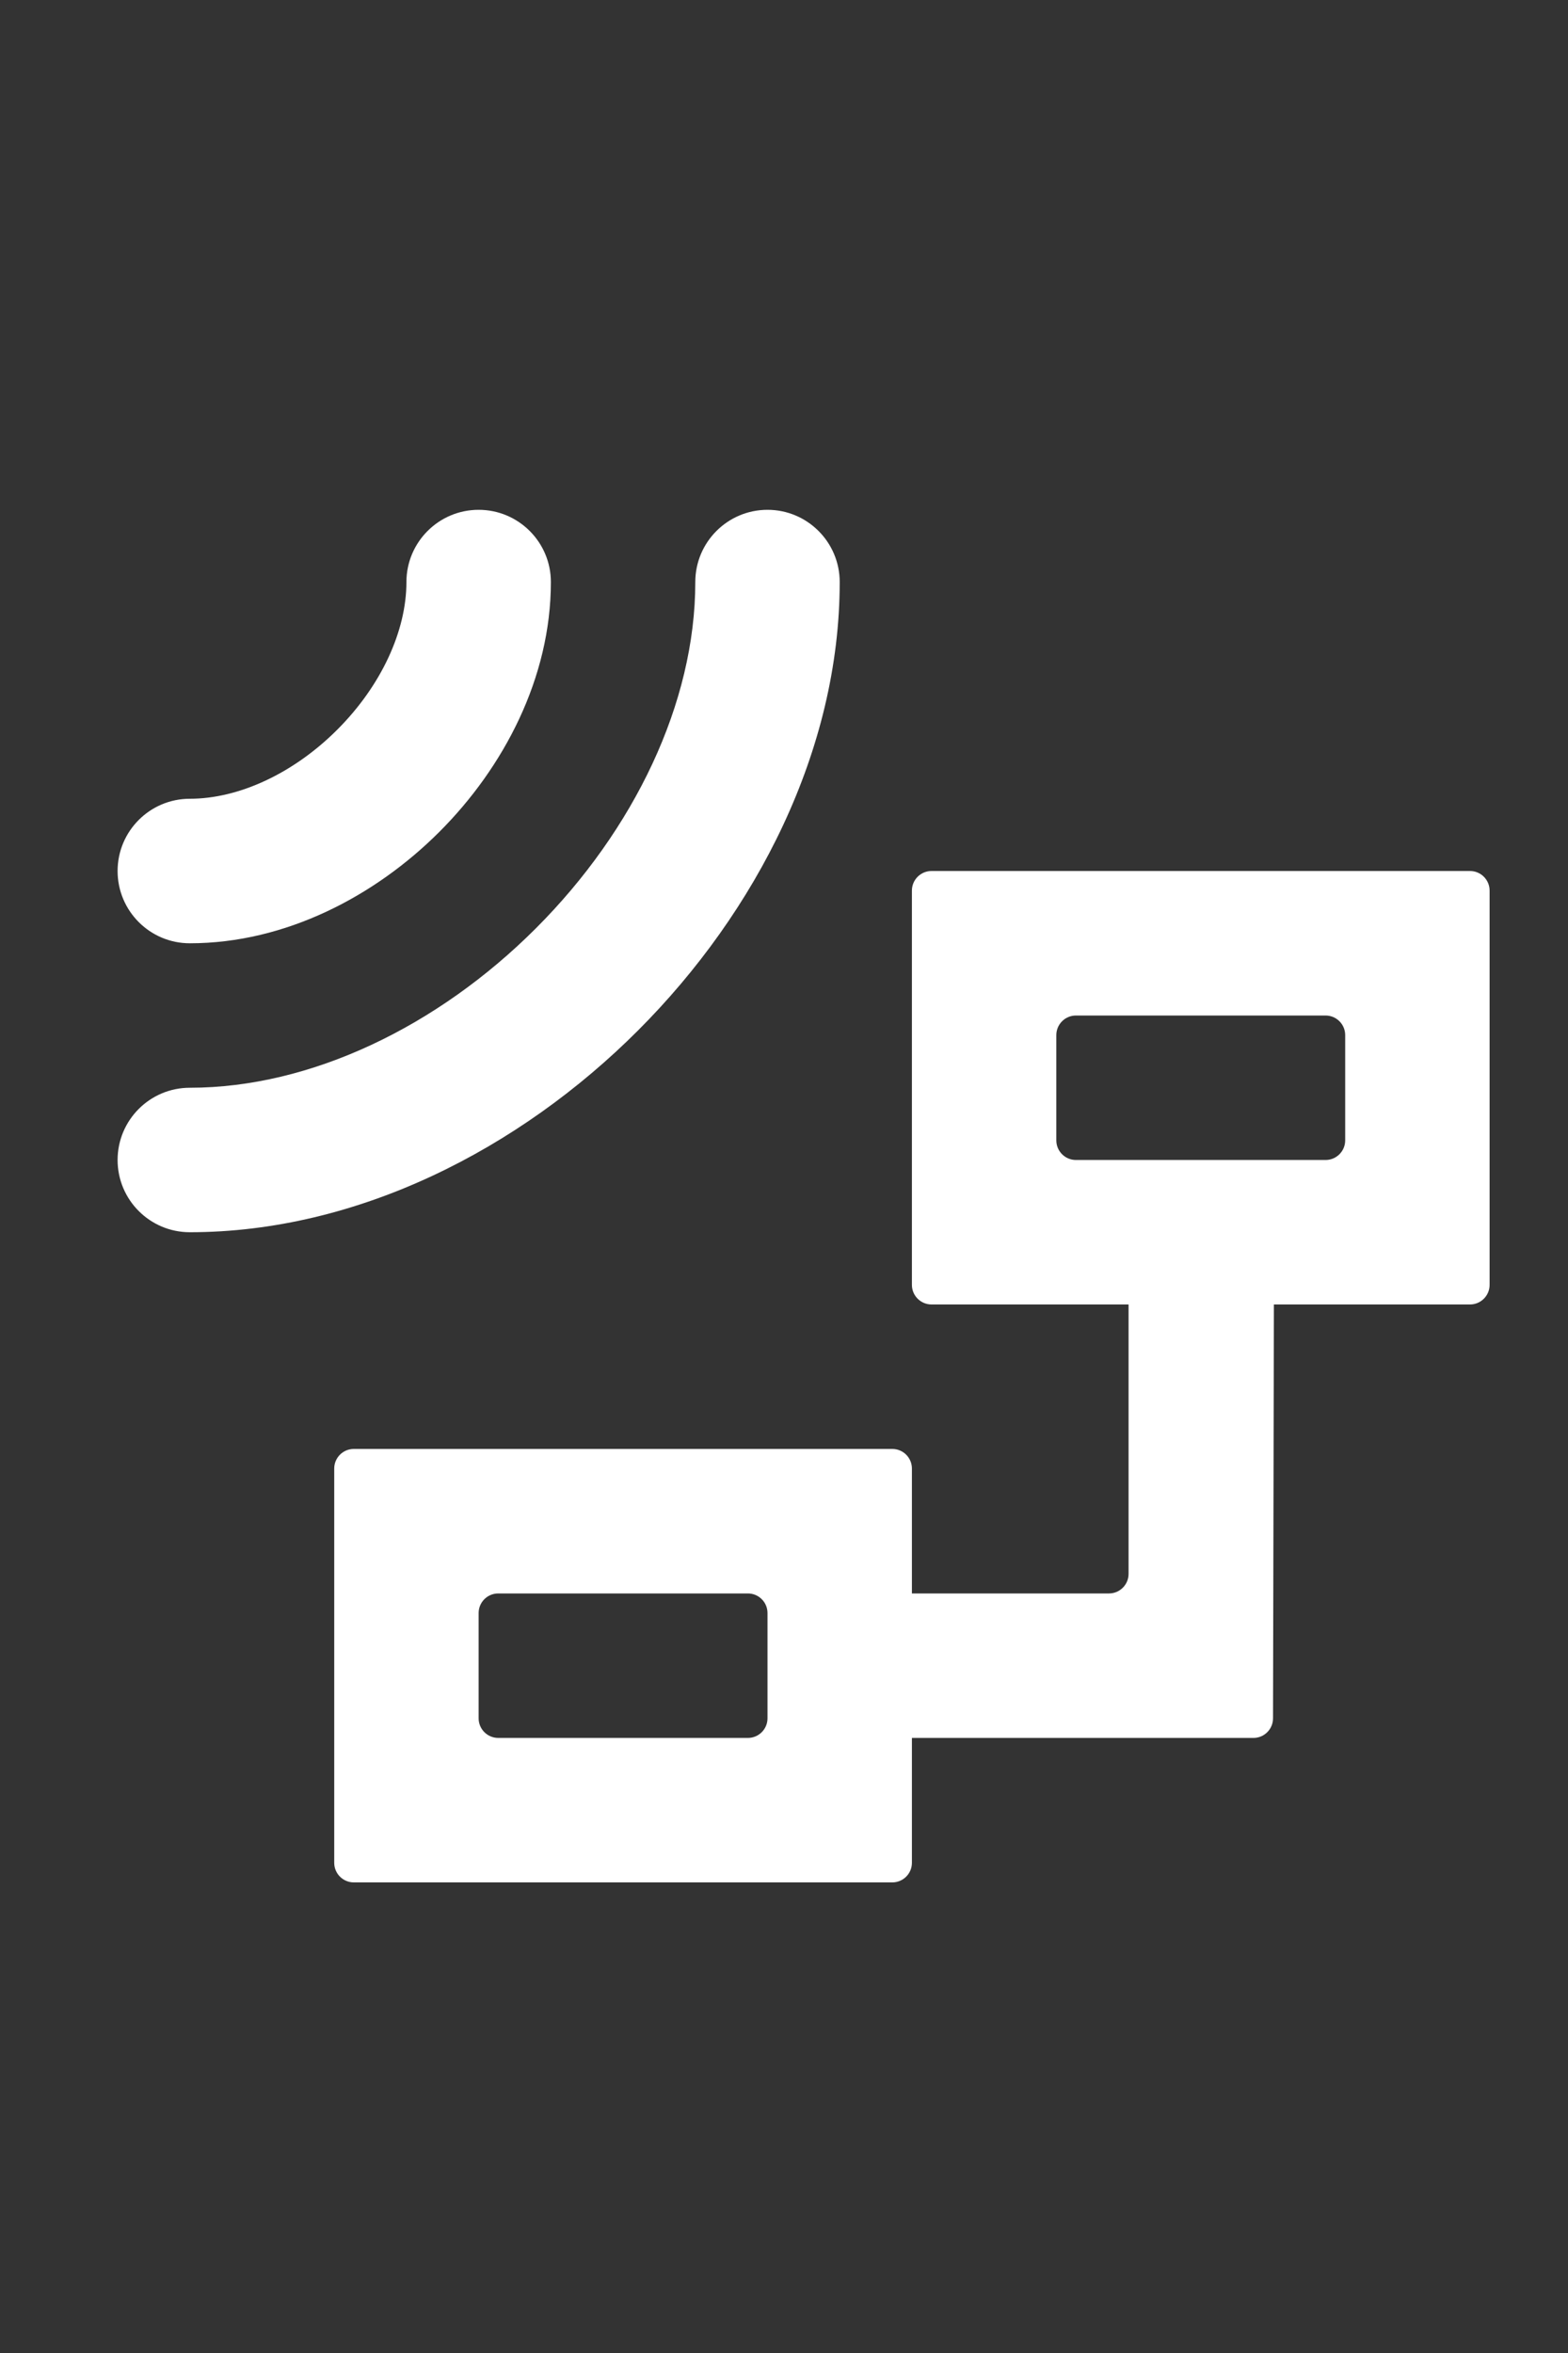 <svg width="40" height="60" viewBox="0 0 40 60" fill="none" xmlns="http://www.w3.org/2000/svg">
<rect x="0" y="0" width="40" height="60" fill="#333333" stroke="none"/>
<path fill-rule="evenodd" clip-rule="evenodd" d="M12.21 13C13.228 13 14.053 13.825 14.053 14.842C14.053 17.283 12.851 19.57 11.21 21.21C9.57 22.851 7.283 24.053 4.842 24.053C3.825 24.053 3 23.228 3 22.21C3 21.193 3.825 20.368 4.842 20.368C6.085 20.368 7.482 19.728 8.605 18.605C9.728 17.482 10.368 16.085 10.368 14.842C10.368 13.825 11.193 13 12.21 13ZM19.579 13C20.596 13 21.421 13.825 21.421 14.842C21.421 19.125 19.298 23.255 16.276 26.276C13.255 29.298 9.125 31.421 4.842 31.421C3.825 31.421 3 30.596 3 29.579C3 28.562 3.825 27.737 4.842 27.737C7.927 27.737 11.166 26.176 13.671 23.671C16.176 21.166 17.737 17.927 17.737 14.842C17.737 13.825 18.562 13 19.579 13Z" fill="white"/>
<path fill-rule="evenodd" clip-rule="evenodd" d="M34.316 26.395C34.316 26.119 34.092 25.895 33.816 25.895H27.447C27.171 25.895 26.947 26.119 26.947 26.395V29.079C26.947 29.355 27.171 29.579 27.447 29.579H33.816C34.092 29.579 34.316 29.355 34.316 29.079V26.395ZM23.763 22.21C23.487 22.21 23.263 22.434 23.263 22.71V32.763C23.263 33.039 23.487 33.263 23.763 33.263H37.5C37.776 33.263 38 33.039 38 32.763V22.71C38 22.434 37.776 22.21 37.5 22.21H23.763Z" fill="white"/>
<path fill-rule="evenodd" clip-rule="evenodd" d="M19.579 41.132C19.579 40.855 19.355 40.632 19.079 40.632H12.71C12.434 40.632 12.21 40.855 12.21 41.132V43.816C12.21 44.092 12.434 44.316 12.71 44.316H19.079C19.355 44.316 19.579 44.092 19.579 43.816V41.132ZM9.026 36.947C8.75 36.947 8.526 37.171 8.526 37.447V47.5C8.526 47.776 8.75 48 9.026 48H22.763C23.039 48 23.263 47.776 23.263 47.5V37.447C23.263 37.171 23.039 36.947 22.763 36.947H9.026Z" fill="white"/>
<path fill-rule="evenodd" clip-rule="evenodd" d="M31.999 32C32.276 32 32.499 32.224 32.499 32.501L32.475 43.817C32.474 44.093 32.251 44.316 31.975 44.316H22.5C22.224 44.316 22 44.092 22 43.816V41.132C22 40.855 22.224 40.632 22.5 40.632H28.29C28.566 40.632 28.79 40.408 28.79 40.132V32.5C28.79 32.224 29.013 32 29.29 32H31.999Z" fill="white"/>
</svg>
